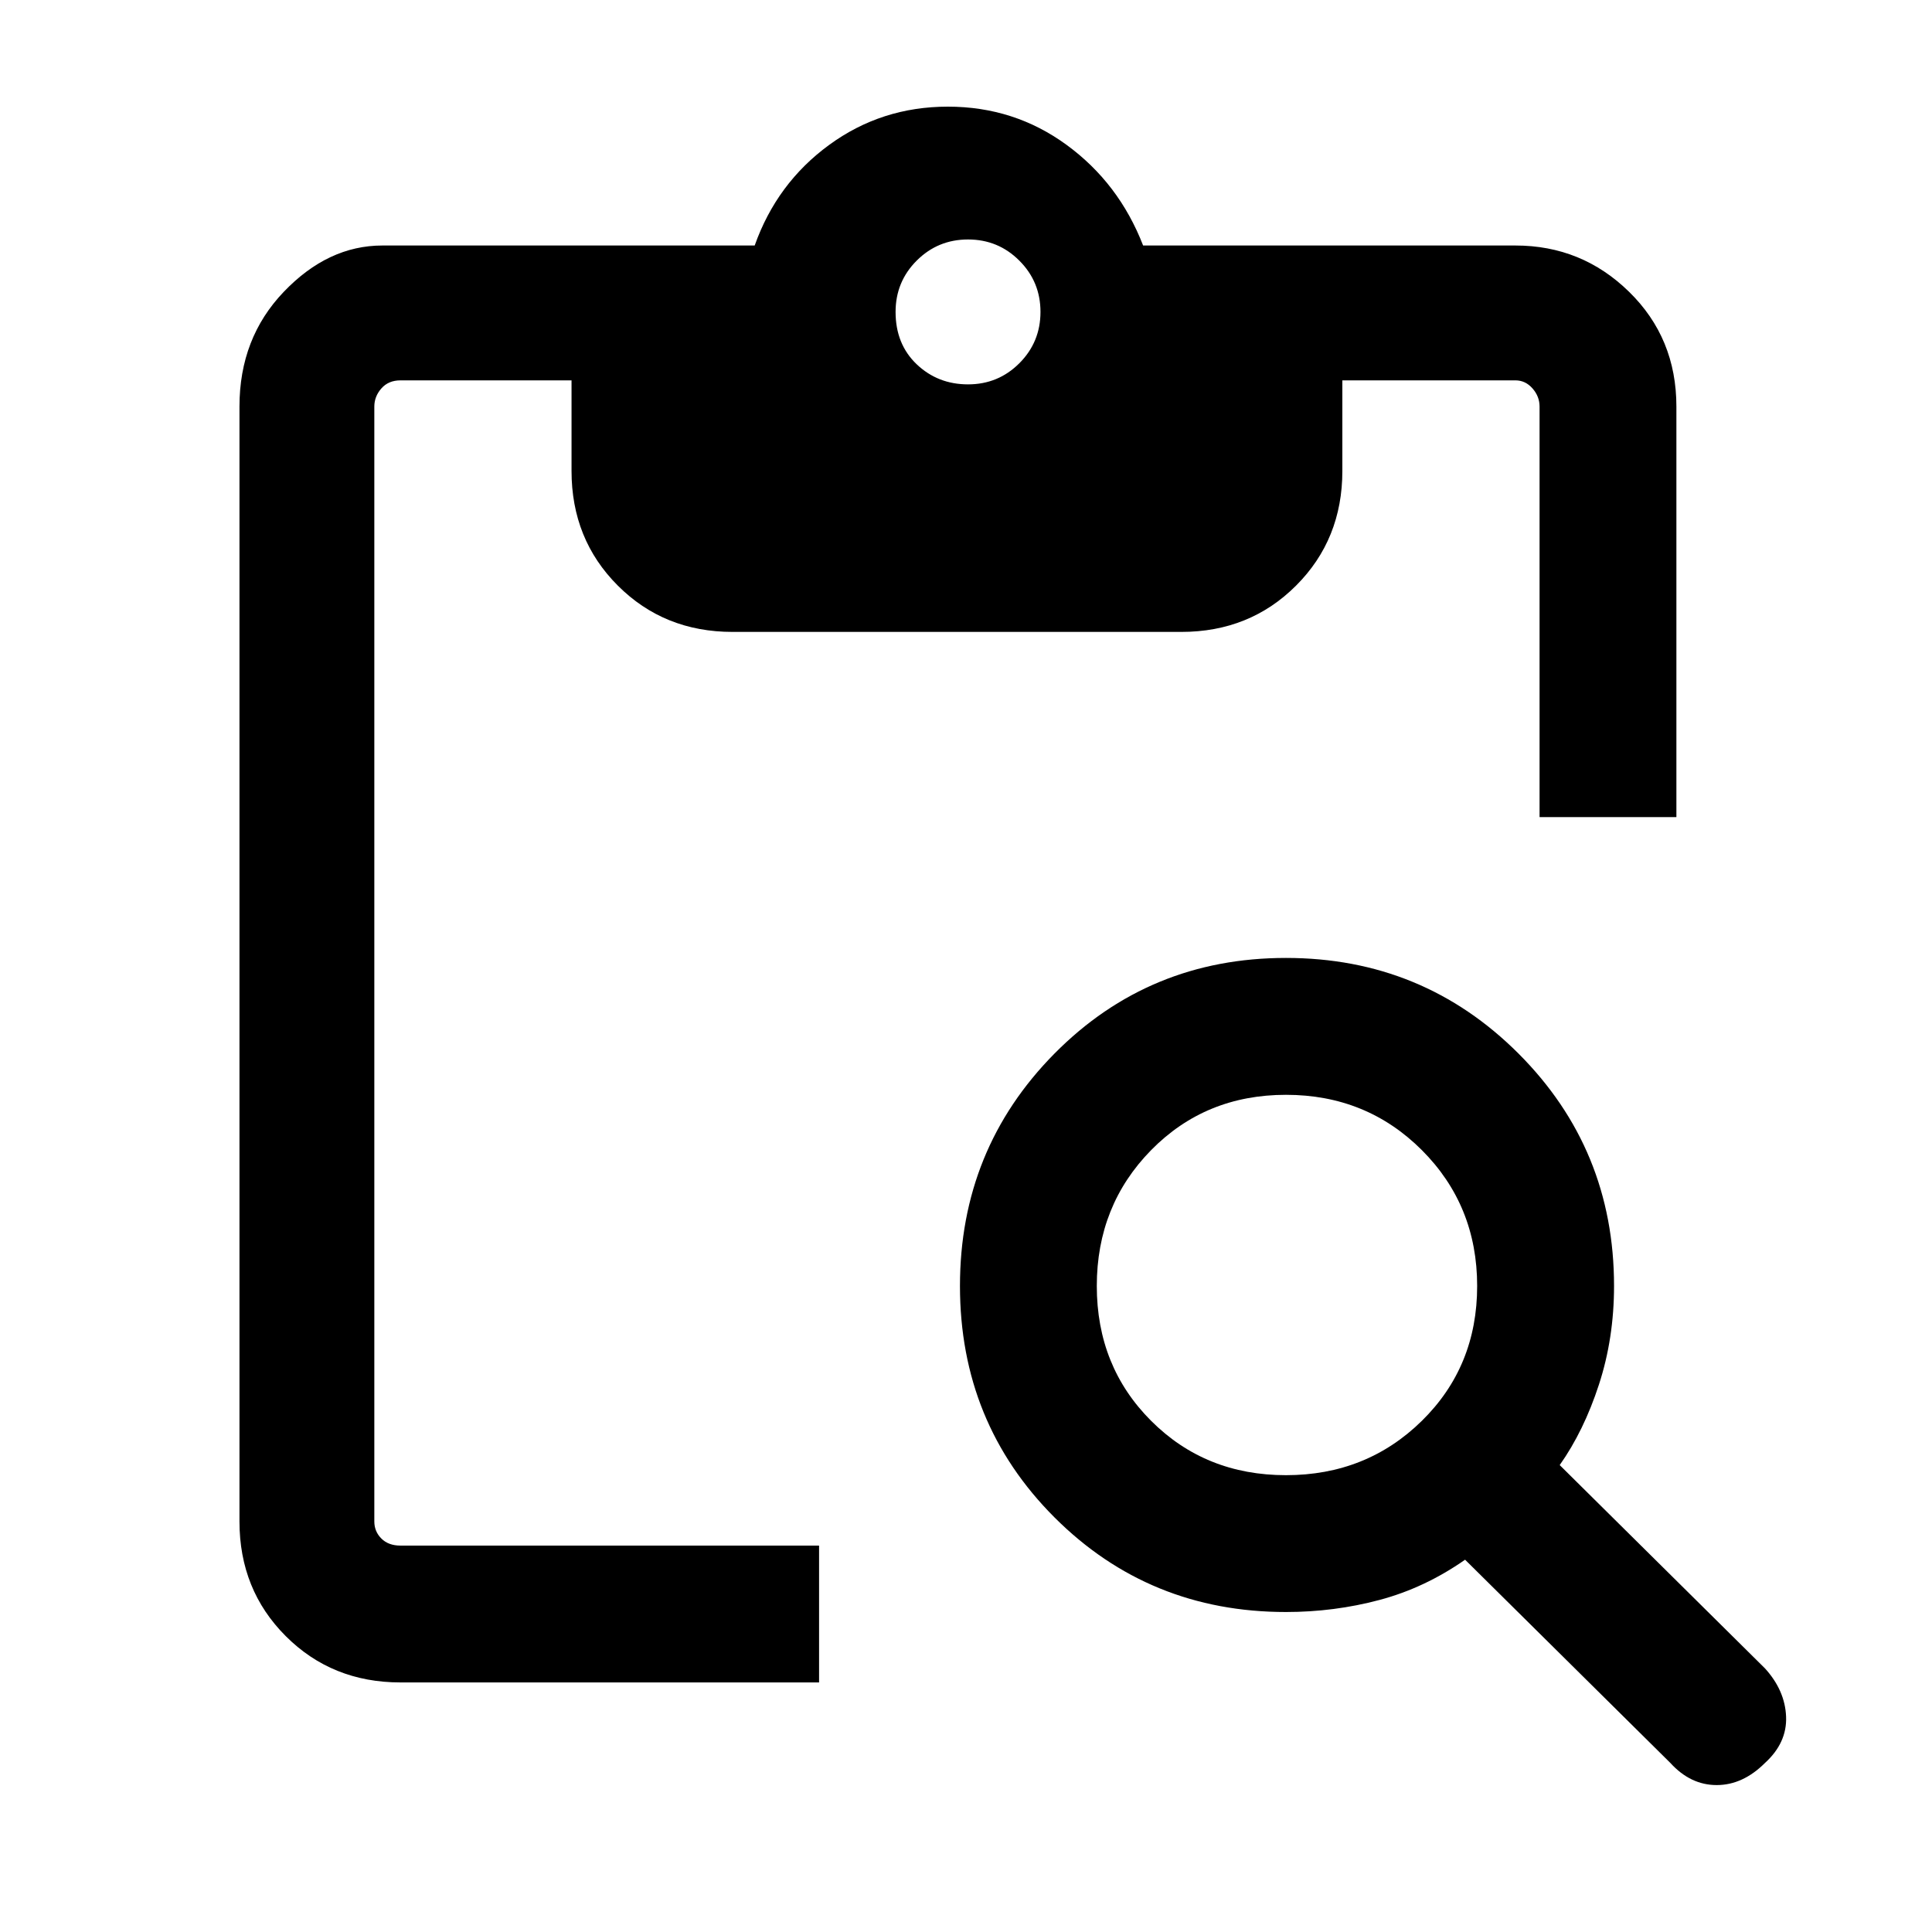 <svg xmlns="http://www.w3.org/2000/svg" height="40" width="40"><path d="M8.292 34.833q-1.417 0-2.375-.958-.959-.958-.959-2.375V8.417q0-1.417.917-2.375.917-.959 2.042-.959h7.708Q16.083 3.792 17.167 3q1.083-.792 2.458-.792 1.375 0 2.458.792 1.084.792 1.584 2.083h7.708q1.375 0 2.354.959.979.958.979 2.375v8.5h-2.833v-8.5q0-.209-.146-.375-.146-.167-.354-.167h-3.583V9.75q0 1.417-.959 2.375-.958.958-2.375.958h-9.291q-1.417 0-2.375-.958-.959-.958-.959-2.375V7.875H8.292q-.25 0-.396.167-.146.166-.146.375V31.5q0 .208.146.354t.396.146h8.666v2.833ZM34.583 36.5l-4.25-4.208q-.833.583-1.771.833-.937.25-1.937.25-2.833 0-4.792-1.958-1.958-1.959-1.958-4.792 0-2.833 1.958-4.813 1.959-1.979 4.792-1.979 2.833 0 4.813 1.979 1.979 1.98 1.979 4.813 0 1.083-.313 2.042-.312.958-.812 1.666l4.25 4.209q.416.458.437 1 .021.541-.437.958-.459.458-1 .458-.542 0-.959-.458Zm-7.958-5.958q1.667 0 2.813-1.125 1.145-1.125 1.145-2.792 0-1.667-1.145-2.813-1.146-1.145-2.813-1.145-1.667 0-2.792 1.145-1.125 1.146-1.125 2.813 0 1.667 1.125 2.792 1.125 1.125 2.792 1.125ZM20.042 7.958q.625 0 1.062-.437.438-.438.438-1.063t-.438-1.062q-.437-.438-1.062-.438t-1.063.438q-.437.437-.437 1.062 0 .667.437 1.084.438.416 1.063.416Z"/></svg>